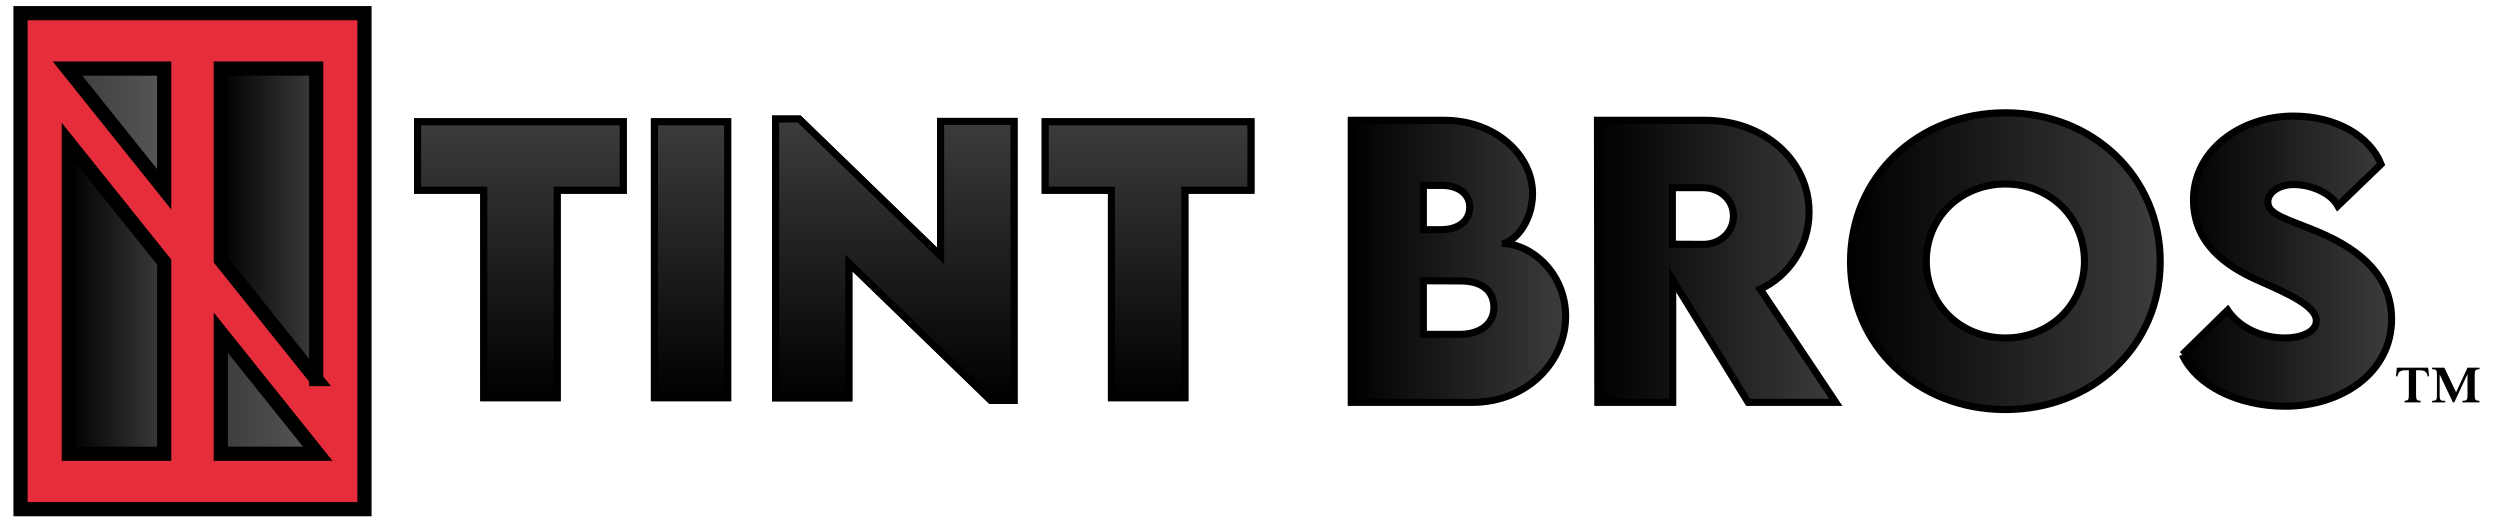 <?xml version="1.0" encoding="utf-8"?>
<!-- Generator: Adobe Illustrator 16.0.3, SVG Export Plug-In . SVG Version: 6.00 Build 0)  -->
<!DOCTYPE svg PUBLIC "-//W3C//DTD SVG 1.1//EN" "http://www.w3.org/Graphics/SVG/1.1/DTD/svg11.dtd">
<svg version="1.1" id="Capa_1" xmlns="http://www.w3.org/2000/svg" xmlns:xlink="http://www.w3.org/1999/xlink" x="0px" y="0px"
	 width="352.334px" height="73.615px" viewBox="0 0 352.334 73.615" enable-background="new 0 0 352.334 73.615"
	 xml:space="preserve">
<g display="none">
	<polygon display="inline" points="123.719,31.027 123.719,33.714 132.151,33.714 132.151,36.696 123.719,36.696 123.719,39.389 
		120.936,39.389 120.936,31.027 	"/>
	<polygon display="inline" points="120.936,10.601 132.149,10.601 132.149,13.57 127.928,13.57 127.928,16.903 132.149,16.903 
		132.149,19.878 120.936,19.878 120.936,16.903 125.145,16.903 125.145,13.57 120.936,13.57 	"/>
	<polygon display="inline" points="123.705,-3.492 125.27,-3.492 125.27,-7.053 127.754,-7.053 127.754,-3.492 129.36,-3.492 
		129.36,-7.819 132.149,-7.819 132.149,-0.549 120.936,-0.549 120.936,-7.819 123.705,-7.819 	"/>
</g>
<g>
	<linearGradient id="SVGID_1_" gradientUnits="userSpaceOnUse" x1="9.474" y1="18.198" x2="23.227" y2="18.198">
		<stop  offset="0" style="stop-color:#3C3C3B"/>
		<stop  offset="1" style="stop-color:#575756"/>
	</linearGradient>
	<polygon fill="url(#SVGID_1_)" points="9.474,9.612 23.227,26.784 23.227,9.664 	"/>
	<linearGradient id="SVGID_2_" gradientUnits="userSpaceOnUse" x1="31.032" y1="55.421" x2="44.78" y2="55.421">
		<stop  offset="0" style="stop-color:#3C3C3B"/>
		<stop  offset="1" style="stop-color:#575756"/>
	</linearGradient>
	<polygon fill="url(#SVGID_2_)" points="31.032,63.95 31.118,46.893 44.78,63.95 	"/>
	<linearGradient id="SVGID_3_" gradientUnits="userSpaceOnUse" x1="31.032" y1="31.542" x2="44.56" y2="31.542">
		<stop  offset="0" style="stop-color:#000000"/>
		<stop  offset="1" style="stop-color:#3C3C3B"/>
	</linearGradient>
	<polygon fill="url(#SVGID_3_)" stroke="#000000" stroke-miterlimit="10" points="31.118,9.665 44.56,9.665 44.56,53.419 
		31.032,36.975 	"/>
	<linearGradient id="SVGID_4_" gradientUnits="userSpaceOnUse" x1="9.699" y1="42.051" x2="23.227" y2="42.051">
		<stop  offset="0" style="stop-color:#000000"/>
		<stop  offset="1" style="stop-color:#3C3C3B"/>
	</linearGradient>
	<polygon fill="url(#SVGID_4_)" stroke="#000000" stroke-miterlimit="10" points="9.699,63.95 9.699,20.154 23.227,37.042 
		23.14,63.95 	"/>
	<path fill="#E62D3C" stroke="#000000" stroke-width="2" stroke-miterlimit="10" d="M2.893,71.755h48.476V1.859H2.893V71.755z
		 M23.14,9.665v17.011L9.516,9.665H23.14z M9.699,63.95V20.154l13.44,16.781V63.95H9.699z M31.119,63.95V46.892L44.78,63.95H31.119z
		 M44.561,53.419L31.119,36.636V9.665h13.441V53.419z"/>
</g>
<g>
	<linearGradient id="SVGID_5_" gradientUnits="userSpaceOnUse" x1="190.439" y1="36.831" x2="220.65" y2="36.831">
		<stop  offset="0" style="stop-color:#000000"/>
		<stop  offset="1" style="stop-color:#3C3C3B"/>
	</linearGradient>
	<path fill="url(#SVGID_5_)" stroke="#000000" stroke-miterlimit="10" d="M220.65,44.575c0,6.289-5.277,12.134-13.245,12.134
		h-16.967V16.954h13.07c7.202,0,12.479,4.856,12.479,10.332c0,4.095-2.709,7.031-4.338,7.031
		C215.887,34.317,220.65,38.582,220.65,44.575 M203.189,26.129h-2.591v6.239h2.515c2.295,0,4.019-1.134,4.019-3.18
		C207.135,27.262,205.456,26.129,203.189,26.129 M210.537,43.319c0-2.318-1.679-3.724-4.662-3.724l-5.276-0.024v7.547h5.203
		C208.22,47.118,210.537,45.932,210.537,43.319"/>
	<linearGradient id="SVGID_6_" gradientUnits="userSpaceOnUse" x1="225.138" y1="36.831" x2="258.727" y2="36.831">
		<stop  offset="0" style="stop-color:#000000"/>
		<stop  offset="1" style="stop-color:#3C3C3B"/>
	</linearGradient>
	<path fill="url(#SVGID_6_)" stroke="#000000" stroke-miterlimit="10" d="M246.371,56.708l-10.629-17.263v17.263h-10.556
		l-0.049-39.755h15.091c8.584,0,14.727,5.795,14.727,12.924c0,4.957-2.984,9.099-6.882,10.875l10.653,15.956H246.371z
		 M235.692,34.416l4.315,0.024c2.245,0.025,4.291-1.555,4.291-3.995c0-2.468-2.072-3.994-4.291-3.994h-4.315V34.416z"/>
	<linearGradient id="SVGID_7_" gradientUnits="userSpaceOnUse" x1="260.797" y1="36.807" x2="304.447" y2="36.807">
		<stop  offset="0" style="stop-color:#000000"/>
		<stop  offset="1" style="stop-color:#3C3C3B"/>
	</linearGradient>
	<path fill="url(#SVGID_7_)" stroke="#000000" stroke-miterlimit="10" d="M260.797,36.883c0-11.938,9.47-20.989,21.827-20.989
		c12.354,0,21.823,9.052,21.823,20.989c0,11.838-9.469,20.837-21.849,20.837C270.245,57.72,260.797,48.721,260.797,36.883
		 M293.771,36.808c0-6.141-4.833-10.876-11.146-10.876c-6.313,0-11.147,4.735-11.147,10.876c0,6.116,4.834,10.826,11.147,10.826
		C288.937,47.634,293.771,42.924,293.771,36.808"/>
	<linearGradient id="SVGID_8_" gradientUnits="userSpaceOnUse" x1="307.558" y1="36.807" x2="337.056" y2="36.807">
		<stop  offset="0" style="stop-color:#000000"/>
		<stop  offset="1" style="stop-color:#3C3C3B"/>
	</linearGradient>
	<path fill="url(#SVGID_8_)" stroke="#000000" stroke-miterlimit="10" d="M307.558,49.979l6.389-6.266
		c1.652,2.443,4.734,3.921,8.065,3.921c2.245,0,4.438-0.815,4.438-2.441c0-2.048-4.066-3.849-7.967-5.575
		c-5.03-2.171-9.345-5.474-9.345-11.469c0-6.88,6.536-11.787,14.081-11.787c6.066,0,10.802,2.859,12.355,6.782l-6.093,5.87
		c-1.184-2.098-4.239-3.01-6.141-3.01c-2.171,0-3.724,1.11-3.724,2.467c0,1.824,2.812,2.418,7.104,4.217
		c6.216,2.615,10.335,6.413,10.335,12.281c0,7.572-7.056,12.282-15.021,12.282C315.502,57.251,309.555,54.367,307.558,49.979"/>
	<g>
		<path fill="#010202" d="M79.021,56.542H67.686V27.303H58.35V16.667h29.981v10.636h-9.311V56.542z M68.672,55.555h9.362V26.317
			h9.313v-8.663H59.336v8.663h9.336V55.555z"/>
		<path fill="#010202" d="M103.047,56.541H91.736V16.668h11.311V56.541z M92.723,55.554h9.339V17.653h-9.339V55.554z"/>
		<path fill="#010202" d="M143.403,56.925h-3.972l-19.305-18.698v18.338h-11.313V16.282h4.021l19.233,18.628V16.62h11.334V56.925z
			 M139.83,55.941h2.589V17.606h-9.363v19.63l-20.618-19.968h-2.639v38.31h9.341V35.899L139.83,55.941z"/>
		<path fill="#010202" d="M167.479,56.542h-11.333V27.303h-9.334V16.667h29.979v10.636h-9.313V56.542z M157.132,55.555h9.362V26.317
			h9.313v-8.663h-28.01v8.663h9.335V55.555z"/>
		<linearGradient id="SVGID_9_" gradientUnits="userSpaceOnUse" x1="73.341" y1="56.049" x2="73.341" y2="17.16">
			<stop  offset="0" style="stop-color:#000000"/>
			<stop  offset="1" style="stop-color:#3C3C3B"/>
		</linearGradient>
		<polygon fill="url(#SVGID_9_)" stroke="#000000" stroke-miterlimit="10" points="87.839,26.81 78.526,26.81 78.526,56.049 
			68.179,56.049 68.179,26.81 58.844,26.81 58.844,17.16 87.839,17.16 		"/>
		<linearGradient id="SVGID_10_" gradientUnits="userSpaceOnUse" x1="97.392" y1="56.045" x2="97.392" y2="17.161">
			<stop  offset="0" style="stop-color:#000000"/>
			<stop  offset="1" style="stop-color:#3C3C3B"/>
		</linearGradient>
		<rect x="92.229" y="17.161" fill="url(#SVGID_10_)" stroke="#000000" stroke-miterlimit="10" width="10.325" height="38.885"/>
		<linearGradient id="SVGID_11_" gradientUnits="userSpaceOnUse" x1="126.109" y1="56.433" x2="126.109" y2="16.774">
			<stop  offset="0" style="stop-color:#000000"/>
			<stop  offset="1" style="stop-color:#3C3C3B"/>
		</linearGradient>
		<polygon fill="url(#SVGID_11_)" stroke="#000000" stroke-miterlimit="10" points="142.911,17.113 142.911,56.433 139.631,56.433 
			119.633,37.062 119.633,56.073 109.307,56.073 109.307,16.774 112.637,16.774 132.562,36.073 132.562,17.113 		"/>
		<linearGradient id="SVGID_12_" gradientUnits="userSpaceOnUse" x1="161.801" y1="56.049" x2="161.801" y2="17.16">
			<stop  offset="0" style="stop-color:#000000"/>
			<stop  offset="1" style="stop-color:#3C3C3B"/>
		</linearGradient>
		<polygon fill="url(#SVGID_12_)" stroke="#000000" stroke-miterlimit="10" points="176.299,26.81 166.987,26.81 166.987,56.049 
			156.64,56.049 156.64,26.81 147.303,26.81 147.303,17.16 176.299,17.16 		"/>
	</g>
	<g>
		<path d="M337.796,51.82h4.411l0.133,1.217h-0.206c-0.04-0.29-0.146-0.505-0.317-0.646c-0.171-0.14-0.458-0.208-0.856-0.208h-0.456
			v3.507c0,0.34,0.041,0.557,0.122,0.646c0.08,0.091,0.255,0.143,0.521,0.155v0.218h-2.266v-0.218
			c0.263-0.023,0.429-0.079,0.499-0.167c0.071-0.087,0.106-0.297,0.106-0.627v-3.514h-0.46c-0.384,0-0.656,0.063-0.818,0.19
			c-0.162,0.126-0.272,0.349-0.333,0.663h-0.207L337.796,51.82z M344.491,51.82l1.654,3.465l1.605-3.465h1.69v0.224
			c-0.227,0.004-0.377,0.024-0.451,0.066c-0.075,0.04-0.131,0.104-0.167,0.193c-0.037,0.088-0.054,0.274-0.054,0.558v2.836
			c0,0.344,0.037,0.558,0.114,0.643c0.078,0.085,0.264,0.135,0.558,0.151v0.218h-2.411v-0.218c0.238-0.004,0.398-0.028,0.481-0.074
			c0.083-0.043,0.144-0.107,0.182-0.192c0.039-0.085,0.058-0.26,0.058-0.521v-2.981l-1.86,3.986h-0.193l-1.866-3.933v2.921
			c0,0.274,0.018,0.454,0.052,0.535c0.034,0.085,0.089,0.146,0.163,0.192c0.075,0.044,0.191,0.066,0.349,0.066h0.219v0.218h-1.854
			v-0.218c0.226,0,0.379-0.021,0.457-0.062s0.136-0.103,0.173-0.188c0.035-0.084,0.055-0.267,0.055-0.545v-2.823
			c0-0.307-0.017-0.501-0.052-0.582c-0.034-0.08-0.092-0.143-0.174-0.186c-0.079-0.042-0.233-0.063-0.459-0.063V51.82H344.491z"/>
	</g>
</g>
</svg>
